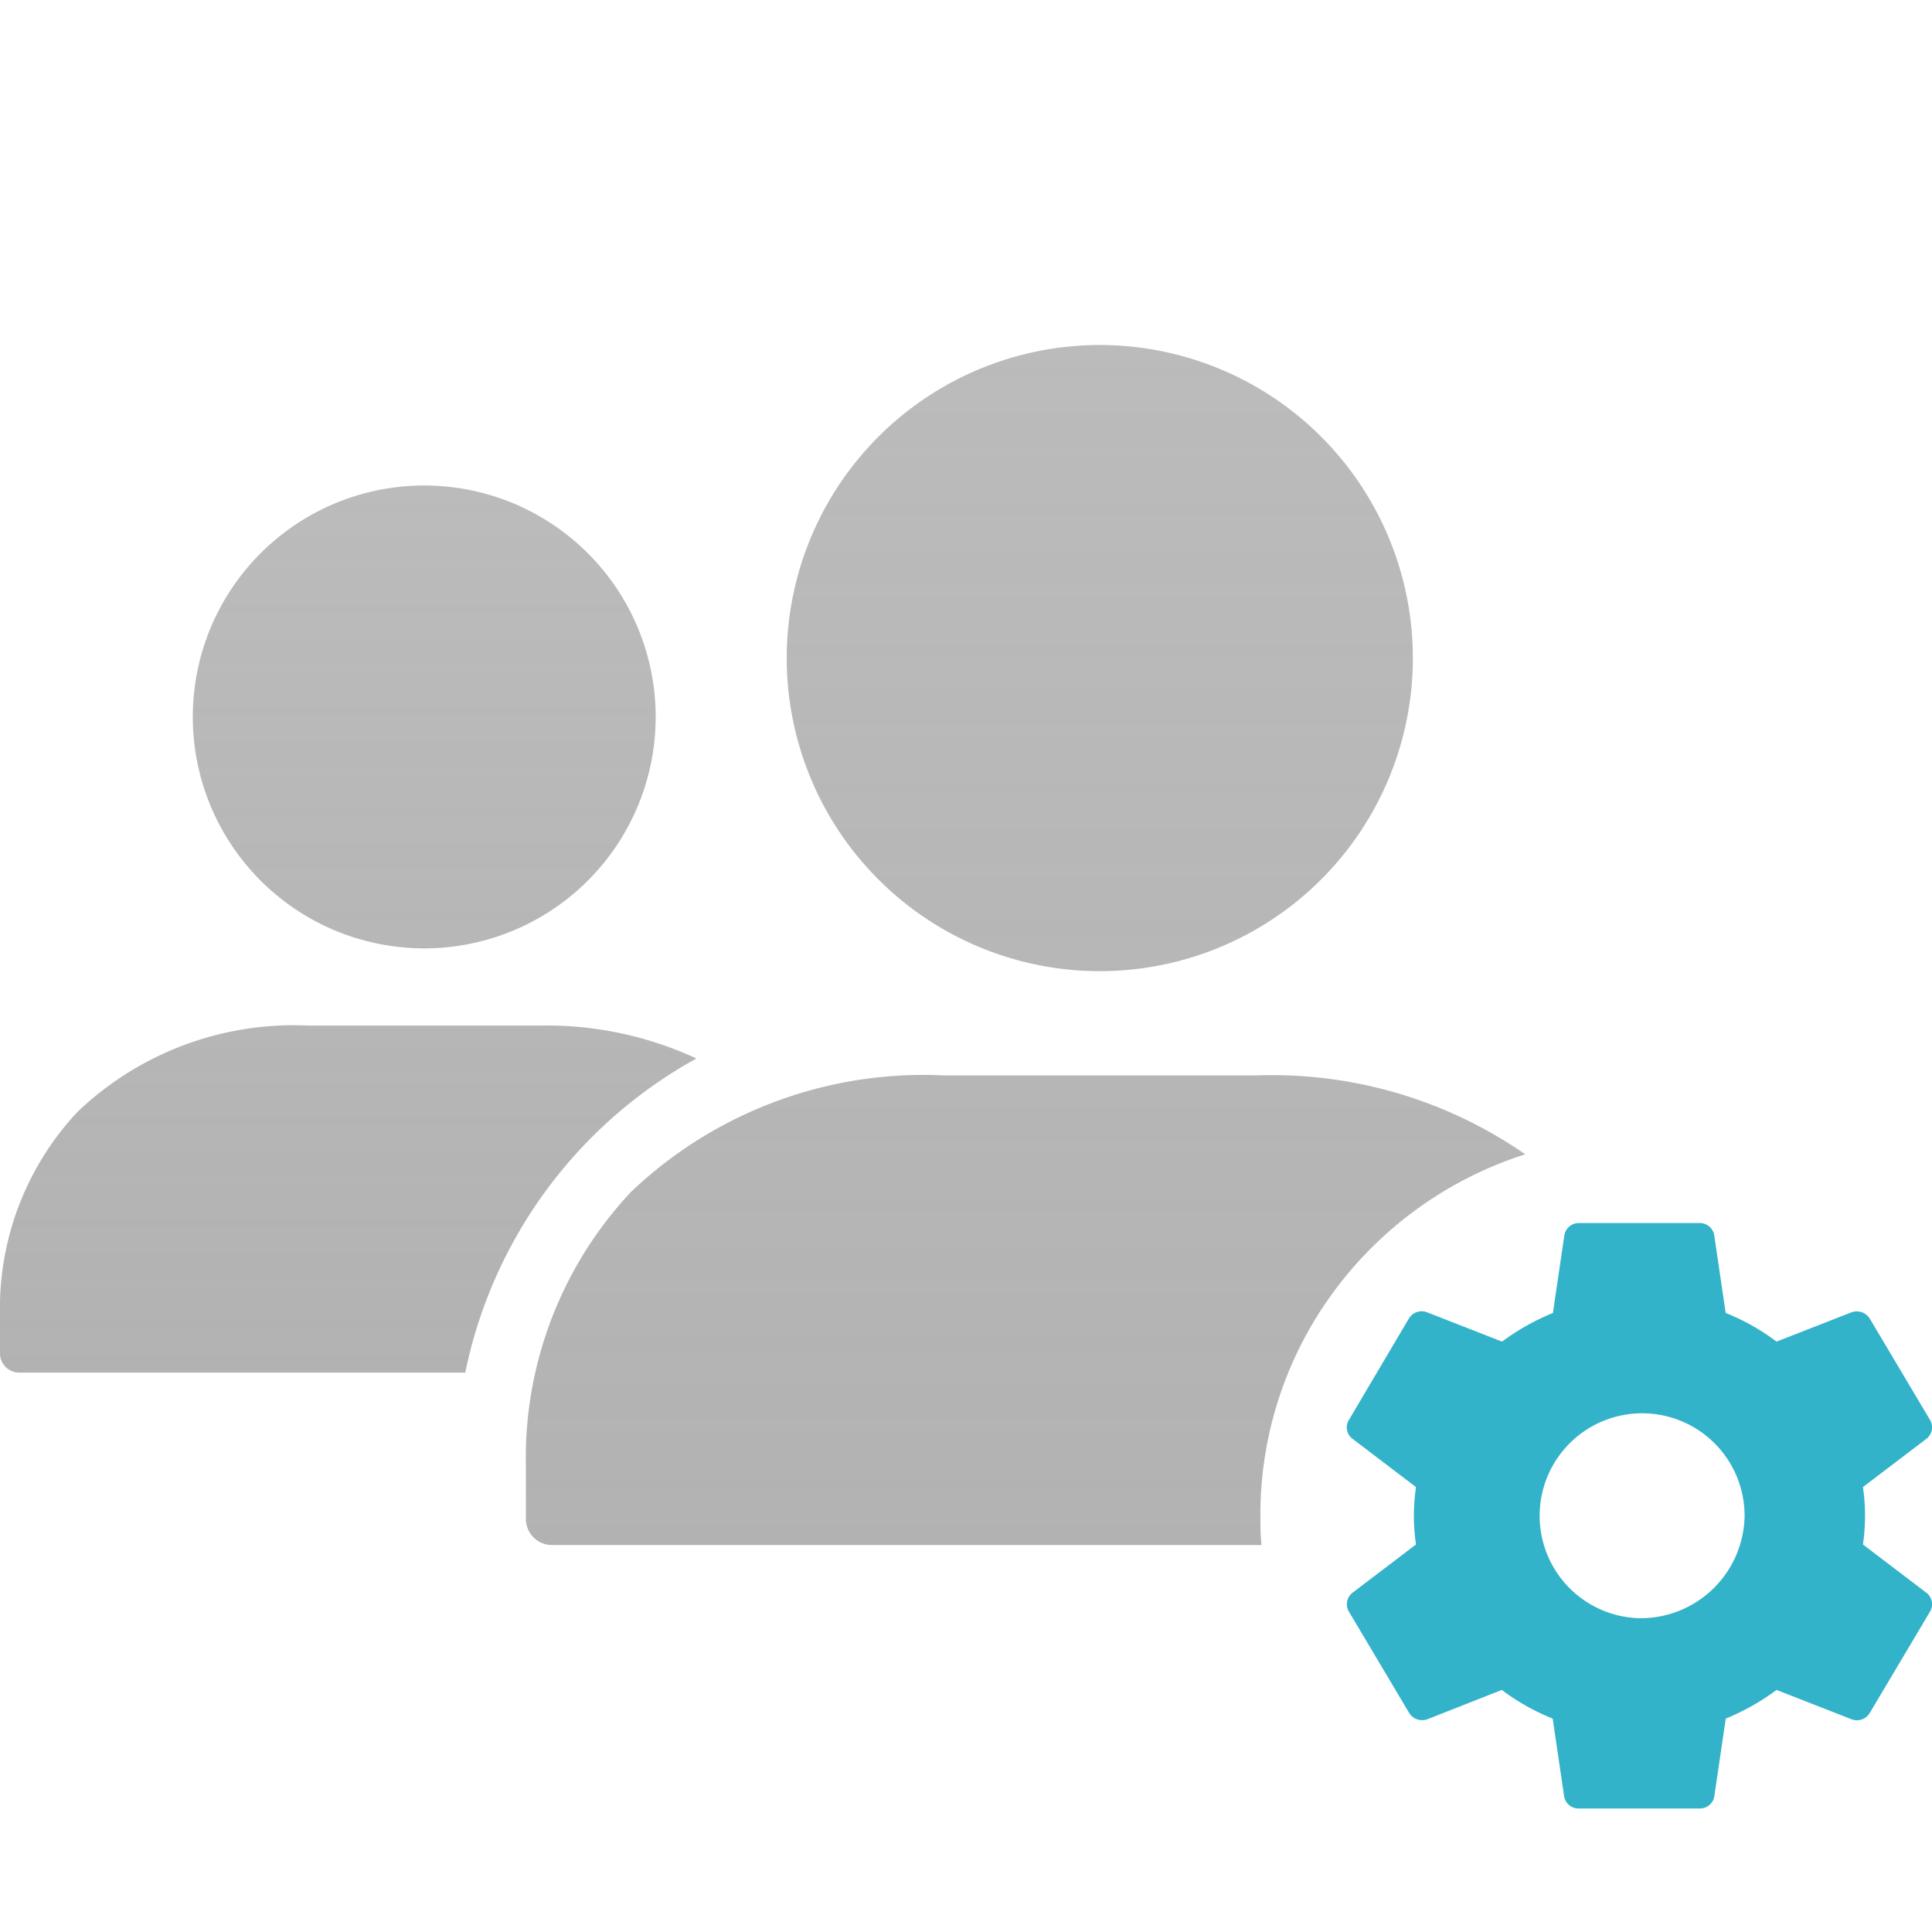 <svg id="Icon" xmlns="http://www.w3.org/2000/svg" xmlns:xlink="http://www.w3.org/1999/xlink" width="24" height="24" viewBox="0 0 24 24">
  <defs>
    <linearGradient id="linear-gradient" x1="0.5" x2="0.5" y2="1" gradientUnits="objectBoundingBox">
      <stop offset="0" stop-color="#aaa" stop-opacity="0.8"/>
      <stop offset="1" stop-color="#aaa" stop-opacity="0.902"/>
    </linearGradient>
  </defs>
  <circle id="bounding" cx="12" cy="12" r="12" transform="translate(0)" fill="none"/>
  <g id="artwork" transform="translate(0 4.286)">
    <g id="ART" transform="translate(0 0)">
      <path id="Union_46" data-name="Union 46" d="M5.779,11.019H.239A.239.239,0,0,1,0,10.779V10.3A3.568,3.568,0,0,1,.965,7.778a3.89,3.89,0,0,1,2.867-1.07H6.707a4.421,4.421,0,0,1,1.944.409,5.78,5.78,0,0,0-2.871,3.9h0ZM2.395,2.875A2.875,2.875,0,1,1,5.27,5.749,2.875,2.875,0,0,1,2.395,2.875Z" transform="translate(0 1.746)" fill="url(#linear-gradient)"/>
      <path id="Union_45" data-name="Union 45" d="M9.138,14.907H.324A.324.324,0,0,1,0,14.583v-.648a4.829,4.829,0,0,1,1.305-3.414,5.264,5.264,0,0,1,3.88-1.448H9.074a5.523,5.523,0,0,1,3.34.98,4.75,4.75,0,0,0-2.36,1.681,4.666,4.666,0,0,0-.93,2.809c0,.121,0,.243.014.364h0ZM3.24,3.889A3.889,3.889,0,1,1,7.129,7.778,3.889,3.889,0,0,1,3.24,3.889Z" transform="translate(6.533 0)" fill="url(#linear-gradient)"/>
    </g>
    <path id="Path_1227" data-name="Path 1227" d="M8.686,5.993a2.44,2.44,0,0,0,0-.713l.789-.6a.18.18,0,0,0,.045-.233L8.772,3.189a.19.19,0,0,0-.228-.08l-.931.364a2.751,2.751,0,0,0-.632-.356l-.142-.964A.181.181,0,0,0,6.656,2H5.16a.181.181,0,0,0-.183.153l-.142.964a2.893,2.893,0,0,0-.632.356l-.931-.364a.185.185,0,0,0-.228.08L2.3,4.447a.176.176,0,0,0,.045.233l.789.6a2.44,2.44,0,0,0,0,.713l-.789.6a.18.18,0,0,0-.045.233l.748,1.258a.19.19,0,0,0,.228.08L4.2,7.8a2.751,2.751,0,0,0,.632.356l.142.964a.181.181,0,0,0,.183.153h1.5a.181.181,0,0,0,.183-.153l.142-.964A2.893,2.893,0,0,0,7.613,7.8l.931.364a.185.185,0,0,0,.228-.08l.748-1.258a.18.18,0,0,0-.045-.233Zm-2.778.916A1.273,1.273,0,1,1,7.216,5.636,1.292,1.292,0,0,1,5.908,6.909Z" transform="translate(14.456 8.907)" fill="#32b3c9"/>
  </g>
</svg>
